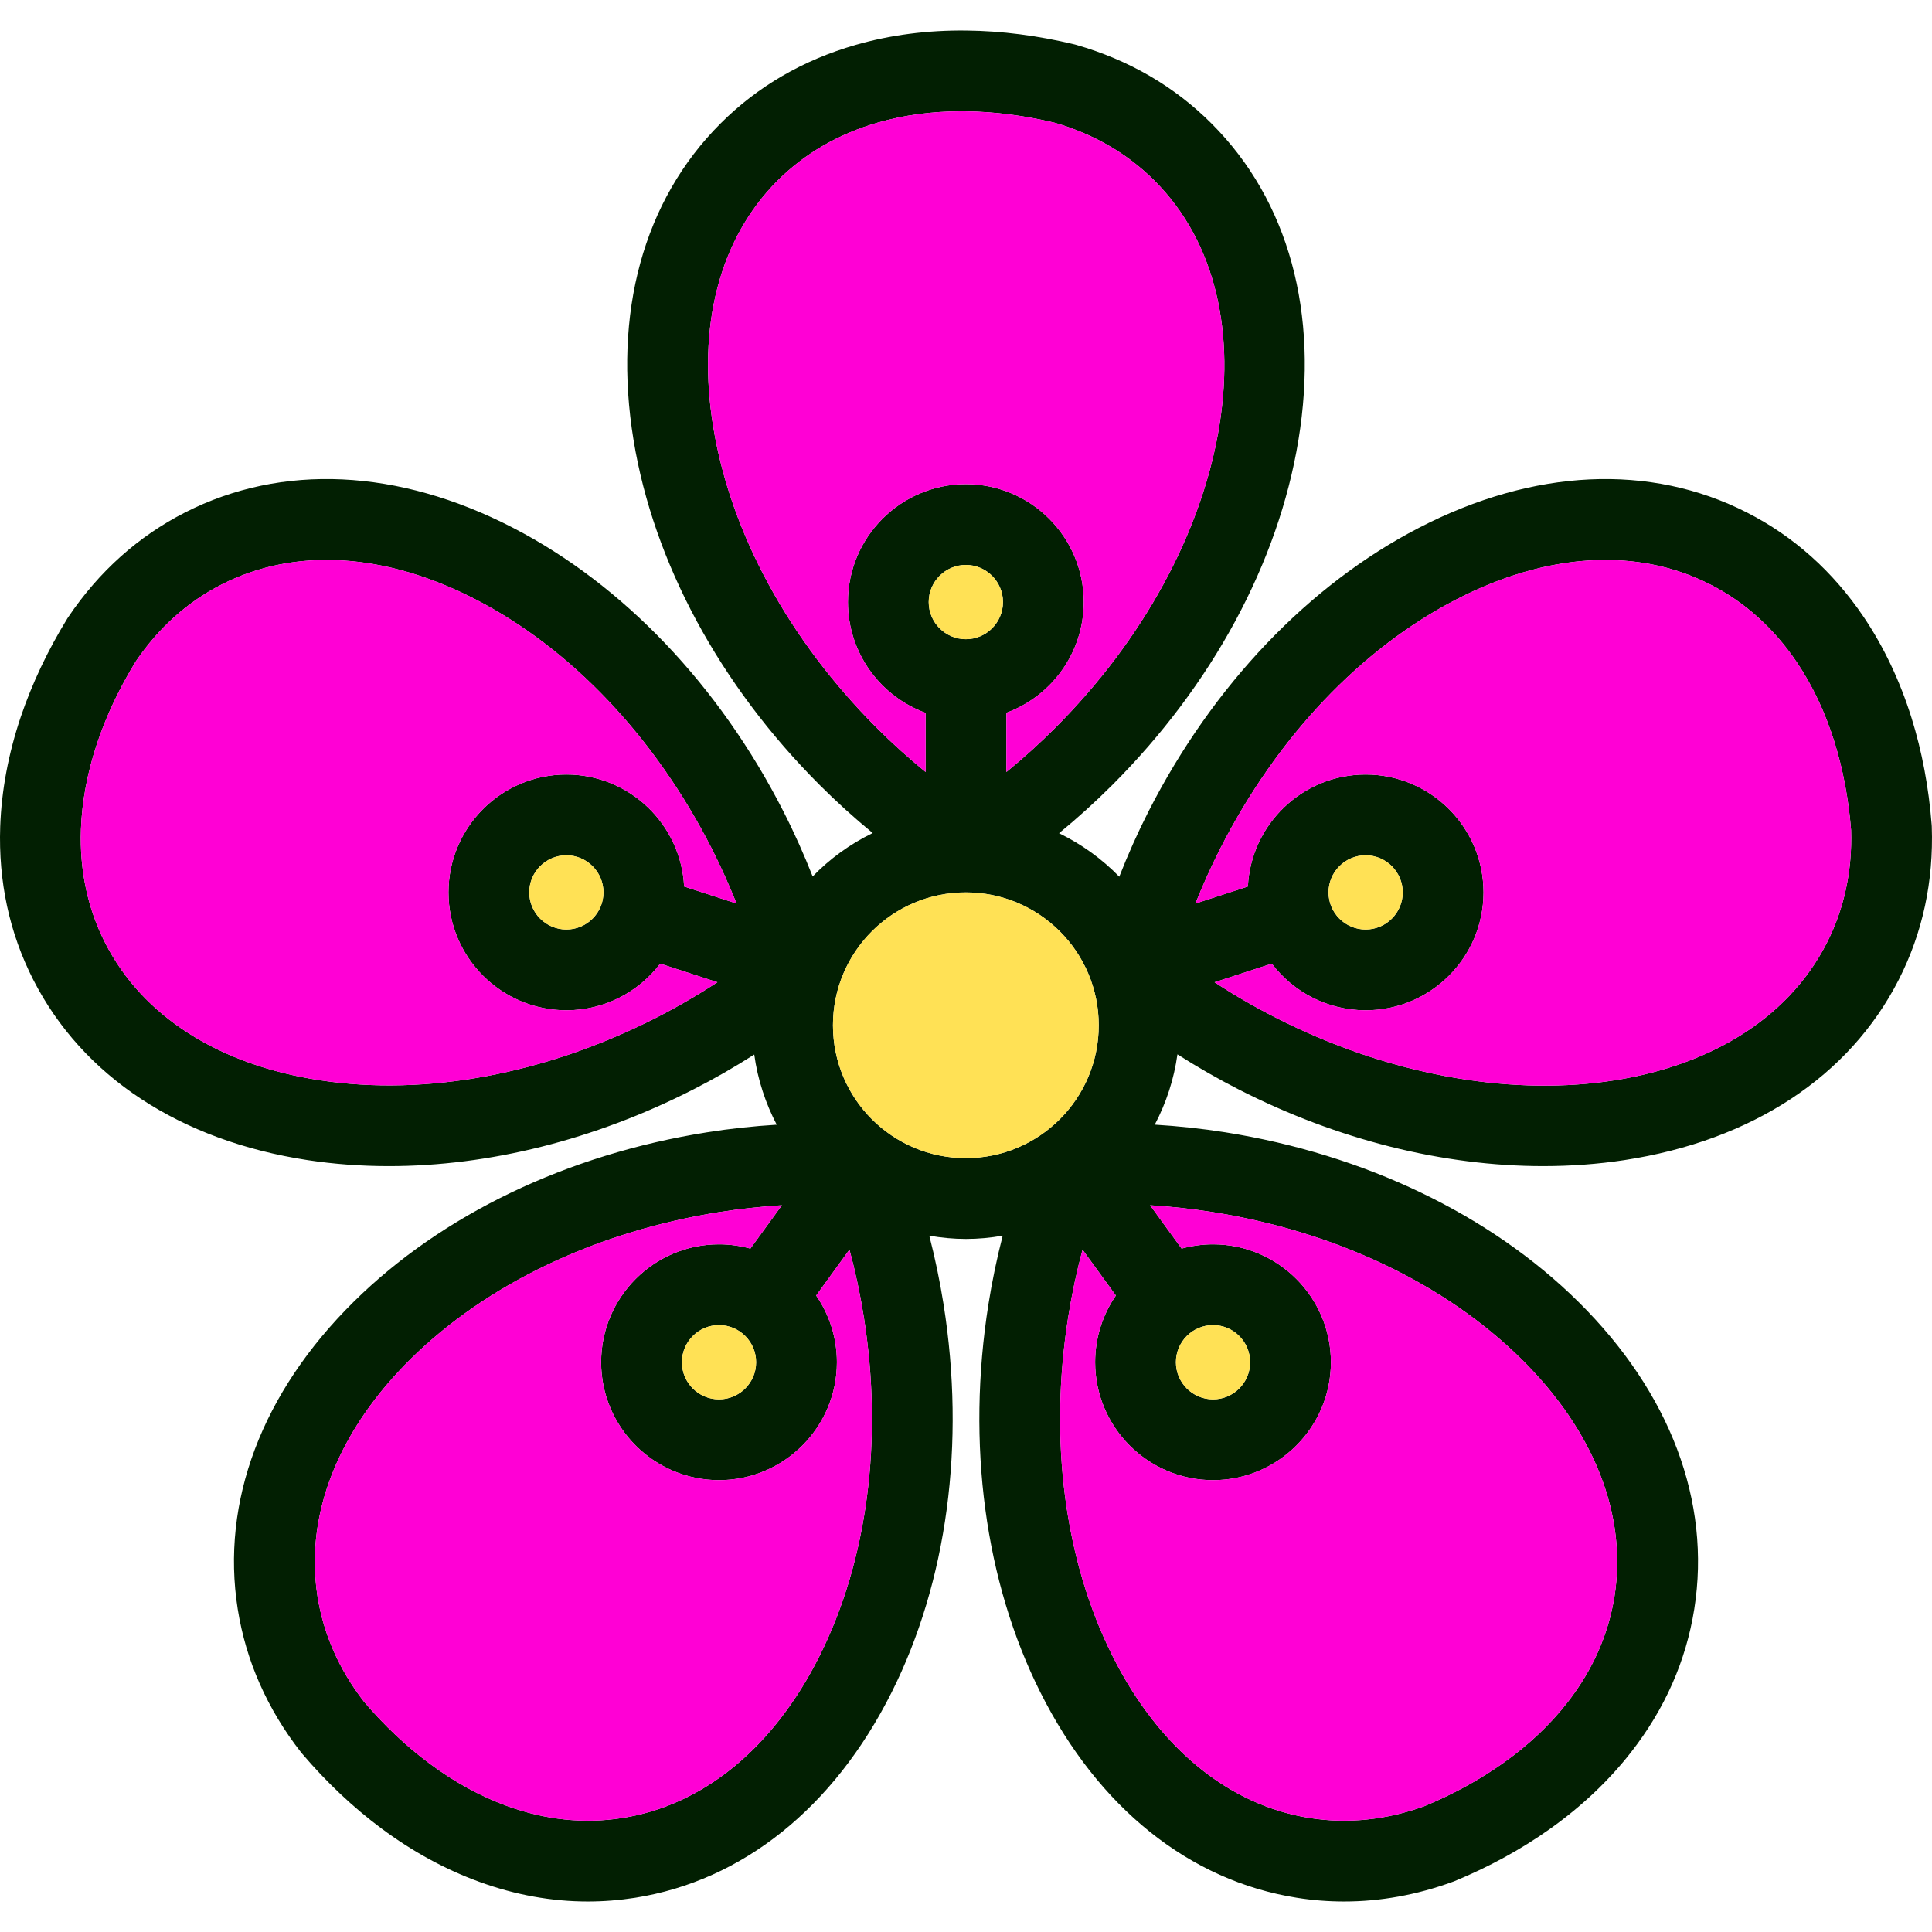 <?xml version="1.0" encoding="iso-8859-1"?>
<!-- Uploaded to: SVG Repo, www.svgrepo.com, Generator: SVG Repo Mixer Tools -->
<svg height="800px" width="800px" version="1.1" id="Layer_1" xmlns="http://www.w3.org/2000/svg" xmlns:xlink="http://www.w3.org/1999/xlink" 
	 viewBox="0 0 511.407 511.407" xml:space="preserve">
<path style="fill:#021F02;" d="M511.35,218.785c0.511,14.527-2.435,28.162-8.742,40.539c-13.066,25.644-38.864,42.606-72.621,47.761
	c-7.02,1.069-14.218,1.592-21.523,1.592c-26.476,0-54.377-6.949-80.485-20.252c-5.618-2.863-11.058-5.986-16.308-9.336
	c-0.903,6.533-2.958,12.828-5.998,18.613c6.2,0.38,12.424,1.033,18.636,2.019c36.928,5.856,70.139,21.784,93.491,44.875
	c24.29,24.005,35.182,52.892,30.681,81.316c-2.174,13.719-7.804,26.476-16.736,37.902c-5.868,7.531-13.101,14.36-21.475,20.311
	c-7.59,5.393-16.106,10.049-25.312,13.85c-0.143,0.048-0.285,0.107-0.428,0.154c-9.502,3.468-19.135,5.203-28.733,5.203
	c-4.181,0-8.362-0.321-12.519-0.986c-28.424-4.502-52.524-23.791-67.858-54.318c-14.729-29.338-19.622-65.839-13.778-102.779
	c0.974-6.153,2.245-12.21,3.777-18.161c-3.243,0.57-6.497,0.867-9.716,0.867c-3.278,0-6.533-0.309-9.716-0.867
	c1.532,5.963,2.803,12.02,3.777,18.173c5.856,36.928,0.962,73.429-13.778,102.768c-15.334,30.526-39.435,49.816-67.858,54.318
	c-4.169,0.653-8.338,0.986-12.519,0.986c-9.597,0-19.207-1.734-28.697-5.191c-8.98-3.255-17.71-8.018-25.953-14.147
	c-7.471-5.559-14.539-12.222-20.988-19.8c-0.095-0.107-0.19-0.226-0.285-0.344c-4.478-5.725-8.113-11.783-10.916-18.114
	c-2.803-6.331-4.751-12.959-5.844-19.824c-4.502-28.424,6.402-57.311,30.692-81.316c23.352-23.091,56.551-39.019,93.491-44.863
	c6.165-0.986,12.341-1.639,18.494-2.019c-1.461-2.803-2.72-5.749-3.718-8.849c-1.057-3.219-1.782-6.473-2.233-9.728
	c-5.226,3.338-10.631,6.45-16.225,9.289c-26.108,13.315-54.009,20.252-80.485,20.252c-7.305,0-14.503-0.523-21.523-1.592
	c-33.757-5.155-59.556-22.117-72.621-47.761c-6.307-12.377-9.241-26.001-8.742-40.504c0.333-9.538,2.162-19.313,5.44-29.053
	c2.981-8.813,7.127-17.591,12.341-26.072c0.083-0.131,0.166-0.261,0.249-0.38c8.113-12.044,18.518-21.356,30.894-27.664
	c25.644-13.066,56.479-11.628,86.827,4.062c29.172,15.073,54.579,41.727,71.552,75.045c2.886,5.654,5.464,11.427,7.756,17.247
	c4.49-4.644,9.847-8.564,15.893-11.498c-4.846-3.979-9.538-8.219-14.04-12.721c-26.44-26.44-43.936-58.843-49.258-91.246
	c-5.535-33.709,2.625-63.475,22.984-83.822c9.811-9.823,21.867-16.831,35.812-20.834c9.17-2.637,19.016-3.92,29.315-3.801
	c9.312,0.095,18.933,1.342,28.614,3.67c0.143,0.036,0.285,0.083,0.439,0.119c13.957,4.003,26.024,11.011,35.847,20.846
	c20.359,20.347,28.507,50.125,22.972,83.822c-5.321,32.403-22.817,64.806-49.258,91.246c-4.525,4.525-9.241,8.778-14.099,12.769
	c5.903,2.874,11.308,6.747,15.94,11.51c2.292-5.856,4.87-11.64,7.756-17.306c16.985-33.317,42.392-59.971,71.564-75.045
	c30.348-15.691,61.183-17.128,86.827-4.05c12.377,6.295,22.758,15.596,30.883,27.616c5.333,7.911,9.597,16.902,12.674,26.713
	c2.779,8.873,4.573,18.423,5.345,28.353C511.338,218.488,511.338,218.642,511.35,218.785z M483.556,249.62
	c4.609-9.051,6.77-19.088,6.438-29.861c-0.653-8.243-2.15-16.106-4.419-23.388c-2.447-7.828-5.808-14.93-9.989-21.131
	c-6.07-8.98-13.766-15.893-22.865-20.525c-19.349-9.871-43.247-8.445-67.3,3.991c-25.229,13.03-47.369,36.394-62.335,65.756
	c-2.459,4.834-4.668,9.74-6.652,14.705l13.885-4.502c0.82-16.487,14.479-29.647,31.168-29.647c17.211,0,31.203,13.992,31.203,31.203
	s-13.992,31.203-31.203,31.203c-10.12,0-19.135-4.846-24.837-12.341l-15.144,4.917c5.167,3.385,10.571,6.521,16.178,9.372
	C397.132,299.661,462.568,290.812,483.556,249.62z M427.361,422.574c3.397-21.451-5.333-43.734-24.599-62.775
	c-20.192-19.967-49.246-33.804-81.803-38.959c-5.511-0.867-11.035-1.473-16.522-1.805l8.338,11.474
	c2.649-0.725,5.44-1.128,8.315-1.128c17.199,0,31.203,14.004,31.203,31.215c0,17.199-14.004,31.203-31.203,31.203
	c-17.211,0-31.203-14.004-31.203-31.203c0-6.557,2.031-12.638,5.488-17.662l-8.825-12.139c-1.556,5.808-2.827,11.759-3.789,17.805
	c-5.155,32.557-0.974,64.461,11.771,89.832c12.151,24.207,30.657,39.399,52.096,42.796c10.025,1.592,20.252,0.546,30.384-3.112
	c7.637-3.16,14.657-7.008,20.881-11.427c6.687-4.739,12.401-10.132,16.997-16.023C421.565,442.113,425.758,432.67,427.361,422.574z
	 M371.31,236.221c0-5.416-4.407-9.823-9.823-9.823c-5.416,0-9.823,4.407-9.823,9.823c0,5.416,4.407,9.823,9.823,9.823
	C366.903,246.044,371.31,241.638,371.31,236.221z M330.913,360.595c0-5.428-4.407-9.835-9.823-9.835s-9.823,4.407-9.823,9.835
	c0,5.416,4.407,9.823,9.823,9.823S330.913,366.011,330.913,360.595z M279.315,192.665c47.179-47.179,58.974-112.151,26.286-144.839
	c-7.174-7.174-16.071-12.341-26.405-15.334c-8.041-1.924-15.988-2.946-23.613-3.029c-0.333-0.012-0.677-0.012-1.021-0.012
	c-7.828,0-15.275,1.01-22.152,2.981c-10.429,2.993-19.373,8.172-26.606,15.394c-15.346,15.358-21.392,38.52-16.997,65.245
	c4.609,28.02,19.979,56.289,43.283,79.606c4.133,4.133,8.457,8.029,12.923,11.676v-15.655
	c-11.973-4.359-20.561-15.869-20.561-29.338c0-17.199,14.004-31.203,31.215-31.203c17.199,0,31.203,14.004,31.203,31.203
	c0,13.446-8.54,24.932-20.477,29.315v15.679C270.858,200.707,275.17,196.811,279.315,192.665z M290.837,271.392
	c0-19.42-15.75-35.17-35.182-35.17c-19.42,0-35.17,15.75-35.17,35.17c0,19.432,15.75,35.17,35.17,35.17
	C275.087,306.562,290.837,290.824,290.837,271.392z M265.49,159.36c0-5.416-4.407-9.823-9.823-9.823
	c-5.428,0-9.835,4.407-9.835,9.823c0,5.428,4.407,9.835,9.835,9.835C261.083,169.195,265.49,164.788,265.49,159.36z
	 M216.885,438.443c12.745-25.383,16.926-57.287,11.771-89.844c-0.962-6.046-2.233-11.997-3.801-17.817l-8.813,12.151
	c3.456,5.024,5.488,11.106,5.488,17.662c0,17.199-13.992,31.203-31.203,31.203s-31.203-14.004-31.203-31.203
	c0-17.211,13.992-31.215,31.203-31.215c2.874,0,5.654,0.404,8.303,1.128l8.338-11.474c-5.488,0.344-10.999,0.938-16.522,1.805
	c-32.557,5.155-61.599,18.993-81.803,38.959c-16.534,16.356-25.312,35.099-25.312,53.652c0,3.053,0.238,6.093,0.713,9.122
	c1.592,10.025,5.737,19.42,12.353,27.937c5.369,6.283,11.189,11.771,17.318,16.32c6.58,4.894,13.481,8.671,20.501,11.225
	c10.179,3.706,20.466,4.775,30.562,3.171C186.228,477.83,204.722,462.638,216.885,438.443z M200.149,360.595
	c0-5.428-4.407-9.835-9.823-9.835s-9.823,4.407-9.823,9.835c0,5.416,4.407,9.823,9.823,9.823S200.149,366.011,200.149,360.595z
	 M181.085,234.665l13.885,4.502c-1.984-4.953-4.193-9.871-6.652-14.705c-14.966-29.362-37.107-52.714-62.335-65.756
	c-24.053-12.436-47.951-13.861-67.3-4.003c-9.051,4.609-16.7,11.462-22.746,20.382c-4.324,7.044-7.744,14.289-10.179,21.511
	c-2.613,7.78-4.074,15.501-4.335,22.972c-0.38,10.833,1.782,20.941,6.426,30.051c9.859,19.349,30.027,32.248,56.8,36.323
	c28.067,4.288,59.71-1.604,89.072-16.558c5.594-2.863,10.999-5.998,16.178-9.384l-15.144-4.917
	c-5.701,7.495-14.717,12.341-24.837,12.341c-17.211,0-31.203-13.992-31.203-31.203s13.992-31.203,31.203-31.203
	C166.594,205.018,180.266,218.179,181.085,234.665z M159.741,236.221c0-5.416-4.407-9.823-9.823-9.823s-9.823,4.407-9.823,9.823
	c0,5.416,4.407,9.823,9.823,9.823C155.334,246.044,159.741,241.638,159.741,236.221z"/>
<g>
	<path style="fill:#ff00d5;" d="M489.994,219.759c0.333,10.773-1.829,20.81-6.438,29.861
		c-20.988,41.193-86.424,50.042-145.872,19.753c-5.606-2.851-11.011-5.986-16.178-9.372l15.144-4.917
		c5.701,7.495,14.717,12.341,24.837,12.341c17.211,0,31.203-13.992,31.203-31.203s-13.992-31.203-31.203-31.203
		c-16.688,0-30.348,13.161-31.168,29.647l-13.885,4.502c1.984-4.965,4.193-9.871,6.652-14.705
		c14.966-29.362,37.107-52.726,62.335-65.756c24.053-12.436,47.951-13.861,67.3-3.991c9.098,4.632,16.795,11.545,22.865,20.525
		c4.181,6.2,7.542,13.303,9.989,21.131C487.844,203.652,489.34,211.515,489.994,219.759z"/>
	<path style="fill:#ff00d5;" d="M402.762,359.799c19.266,19.04,27.996,41.323,24.599,62.775
		c-1.604,10.096-5.796,19.539-12.472,28.091c-4.597,5.891-10.31,11.284-16.997,16.023c-6.224,4.419-13.244,8.267-20.881,11.427
		c-10.132,3.658-20.359,4.704-30.384,3.112c-21.44-3.397-39.945-18.589-52.096-42.796c-12.745-25.371-16.926-57.275-11.771-89.832
		c0.962-6.046,2.233-11.997,3.789-17.805l8.825,12.139c-3.456,5.024-5.488,11.106-5.488,17.662
		c0,17.199,13.992,31.203,31.203,31.203c17.199,0,31.203-14.004,31.203-31.203c0-17.211-14.004-31.215-31.203-31.215
		c-2.874,0-5.666,0.404-8.315,1.128l-8.338-11.474c5.488,0.333,11.011,0.938,16.522,1.805
		C353.517,325.995,382.57,339.832,402.762,359.799z"/>
</g>
<g>
	<path style="fill:#FFE155;" d="M361.487,226.398c5.416,0,9.823,4.407,9.823,9.823c0,5.416-4.407,9.823-9.823,9.823
		c-5.416,0-9.823-4.407-9.823-9.823C351.664,230.805,356.07,226.398,361.487,226.398z"/>
	<path style="fill:#FFE155;" d="M321.09,350.76c5.416,0,9.823,4.407,9.823,9.835c0,5.416-4.407,9.823-9.823,9.823
		s-9.823-4.407-9.823-9.823C311.267,355.167,315.674,350.76,321.09,350.76z"/>
</g>
<path style="fill:#ff00d5;" d="M305.601,47.826c32.688,32.688,20.893,97.66-26.286,144.839c-4.145,4.145-8.457,8.041-12.923,11.688
	v-15.679c11.937-4.383,20.477-15.869,20.477-29.315c0-17.199-14.004-31.203-31.203-31.203c-17.211,0-31.215,14.004-31.215,31.203
	c0,13.47,8.588,24.979,20.561,29.338v15.655c-4.466-3.647-8.79-7.542-12.923-11.676c-23.304-23.316-38.674-51.586-43.283-79.606
	c-4.395-26.725,1.651-49.887,16.997-65.245c7.234-7.222,16.178-12.401,26.606-15.394c6.877-1.972,14.325-2.981,22.152-2.981
	c0.344,0,0.689,0,1.021,0.012c7.626,0.083,15.572,1.105,23.613,3.029C289.53,35.485,298.427,40.652,305.601,47.826z"/>
<g>
	<path style="fill:#FFE155;" d="M255.655,236.221c19.432,0,35.182,15.75,35.182,35.17c0,19.432-15.75,35.17-35.182,35.17
		c-19.42,0-35.17-15.738-35.17-35.17C220.484,251.972,236.234,236.221,255.655,236.221z"/>
	<path style="fill:#FFE155;" d="M255.667,149.537c5.416,0,9.823,4.407,9.823,9.823c0,5.428-4.407,9.835-9.823,9.835
		c-5.428,0-9.835-4.407-9.835-9.835C245.832,153.943,250.238,149.537,255.667,149.537z"/>
</g>
<path style="fill:#ff00d5;" d="M228.656,348.598c5.155,32.557,0.974,64.461-11.771,89.844
	c-12.163,24.195-30.657,39.387-52.108,42.784c-10.096,1.604-20.382,0.535-30.562-3.171c-7.02-2.554-13.921-6.331-20.501-11.225
	c-6.129-4.549-11.949-10.037-17.318-16.32c-6.616-8.516-10.761-17.912-12.353-27.937c-0.475-3.029-0.713-6.07-0.713-9.122
	c0-18.553,8.778-37.297,25.312-53.652c20.204-19.967,49.246-33.804,81.803-38.959c5.523-0.867,11.035-1.461,16.522-1.805
	l-8.338,11.474c-2.649-0.725-5.428-1.128-8.303-1.128c-17.211,0-31.203,14.004-31.203,31.215c0,17.199,13.992,31.203,31.203,31.203
	s31.203-14.004,31.203-31.203c0-6.557-2.031-12.638-5.488-17.662l8.813-12.151C226.423,336.602,227.694,342.552,228.656,348.598z"/>
<path style="fill:#FFE155;" d="M190.326,350.76c5.416,0,9.823,4.407,9.823,9.835c0,5.416-4.407,9.823-9.823,9.823
	s-9.823-4.407-9.823-9.823C180.503,355.167,184.91,350.76,190.326,350.76z"/>
<path style="fill:#ff00d5;" d="M194.971,239.167l-13.885-4.502c-0.82-16.487-14.491-29.647-31.168-29.647
	c-17.211,0-31.203,13.992-31.203,31.203s13.992,31.203,31.203,31.203c10.12,0,19.135-4.846,24.837-12.341l15.144,4.917
	c-5.179,3.385-10.583,6.521-16.178,9.384c-29.362,14.954-61.005,20.846-89.072,16.558c-26.773-4.074-46.941-16.973-56.8-36.323
	c-4.644-9.11-6.806-19.218-6.426-30.051c0.261-7.471,1.722-15.192,4.335-22.972c2.435-7.222,5.856-14.467,10.179-21.511
	c6.046-8.92,13.695-15.774,22.746-20.382c19.349-9.859,43.247-8.433,67.3,4.003c25.229,13.042,47.369,36.394,62.335,65.756
	C190.778,229.297,192.987,234.214,194.971,239.167z"/>
<path style="fill:#FFE155;" d="M149.918,226.398c5.416,0,9.823,4.407,9.823,9.823c0,5.416-4.407,9.823-9.823,9.823
	s-9.823-4.407-9.823-9.823C140.095,230.805,144.501,226.398,149.918,226.398z"/>
</svg>